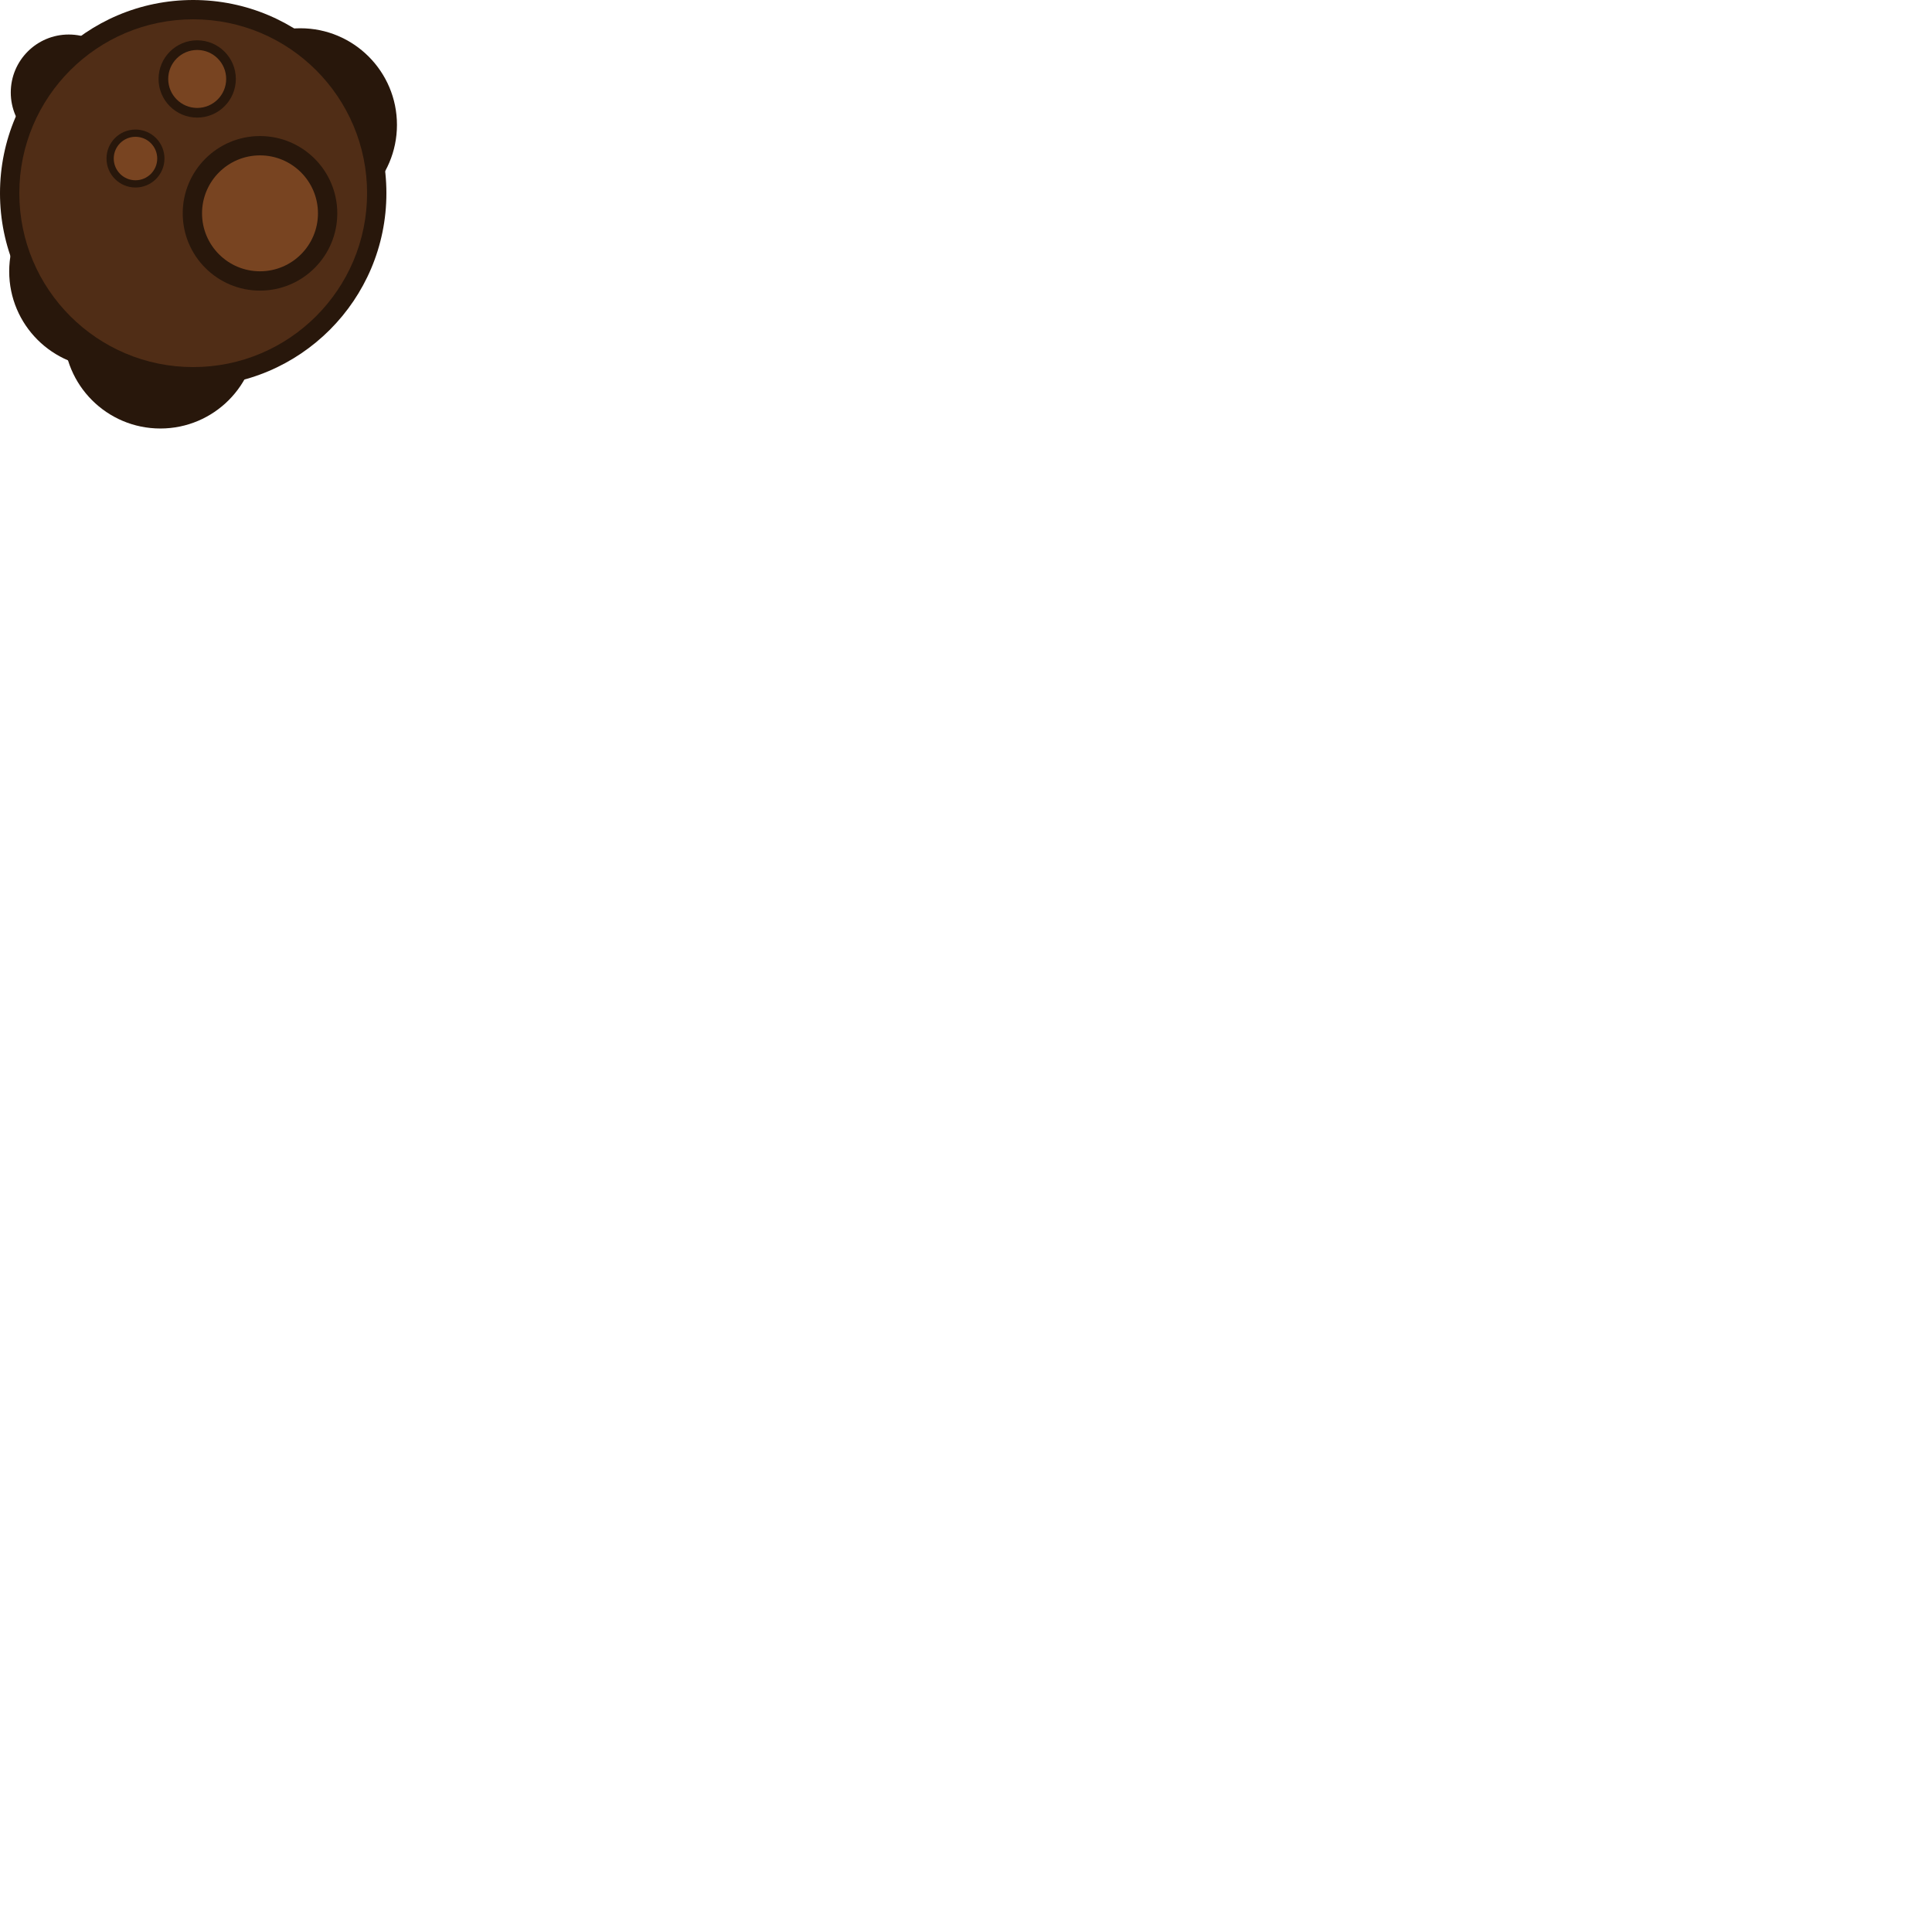 <?xml version="1.0" encoding="UTF-8" standalone="no"?>
<!-- Created with Inkscape (http://www.inkscape.org/) -->

<svg
   width="500mm"
   height="500mm"
   viewBox="0 0 500 500"
   version="1.1"
   id="svg5"
   inkscape:version="1.1.2 (b8e25be833, 2022-02-05)"
   sodipodi:docname="Asteroid.svg"
   xmlns:inkscape="http://www.inkscape.org/namespaces/inkscape"
   xmlns:sodipodi="http://sodipodi.sourceforge.net/DTD/sodipodi-0.dtd"
   xmlns="http://www.w3.org/2000/svg"
   xmlns:svg="http://www.w3.org/2000/svg">
  <sodipodi:namedview
     id="namedview7"
     pagecolor="#505050"
     bordercolor="#eeeeee"
     borderopacity="1"
     inkscape:pageshadow="0"
     inkscape:pageopacity="0"
     inkscape:pagecheckerboard="0"
     inkscape:document-units="mm"
     showgrid="false"
     inkscape:snap-object-midpoints="true"
     inkscape:zoom="1.0998546"
     inkscape:cx="233.21264"
     inkscape:cy="194.57117"
     inkscape:window-width="2560"
     inkscape:window-height="1377"
     inkscape:window-x="-8"
     inkscape:window-y="-8"
     inkscape:window-maximized="1"
     inkscape:current-layer="layer1" />
  <defs
     id="defs2" />
  <g
     inkscape:label="Layer 1"
     inkscape:groupmode="layer"
     id="layer1">
    <circle
       style="fill:#28170b;stroke:none;stroke-width:0.236;stroke-dashoffset:73.568"
       id="circle1502"
       cx="17.788"
       cy="23.935"
       r="15"
       inkscape:export-filename="C:\Users\marcu\Desktop\Godot Projects\4.1.1\SpaceWalker\Sprites\Asteroid1.png"
       inkscape:export-xdpi="500"
       inkscape:export-ydpi="500" />
    <circle
       style="fill:#28170b;stroke:none;stroke-width:0.393;stroke-dashoffset:73.568"
       id="circle1434"
       cx="27.381"
       cy="70.247"
       r="25"
       inkscape:export-filename="C:\Users\marcu\Desktop\Godot Projects\4.1.1\SpaceWalker\Sprites\Asteroid1.png"
       inkscape:export-xdpi="500"
       inkscape:export-ydpi="500" />
    <circle
       style="fill:#28170b;stroke:none;stroke-width:0.393;stroke-dashoffset:73.568"
       id="circle1432"
       cx="41.5"
       cy="85.897"
       r="25"
       inkscape:export-filename="C:\Users\marcu\Desktop\Godot Projects\4.1.1\SpaceWalker\Sprites\Asteroid1.png"
       inkscape:export-xdpi="500"
       inkscape:export-ydpi="500" />
    <circle
       style="fill:#28170b;stroke:none;stroke-width:0.393;stroke-dashoffset:73.568"
       id="circle1430"
       cx="77.732"
       cy="32.314"
       r="25"
       inkscape:export-filename="C:\Users\marcu\Desktop\Godot Projects\4.1.1\SpaceWalker\Sprites\Asteroid1.png"
       inkscape:export-xdpi="500"
       inkscape:export-ydpi="500" />
    <circle
       style="fill:#28170b;stroke:none;stroke-width:0.786;stroke-dashoffset:73.568"
       id="path1274"
       cx="50"
       cy="50"
       r="50"
       inkscape:export-filename="C:\Users\marcu\Desktop\Godot Projects\4.1.1\SpaceWalker\Sprites\Asteroid1.png"
       inkscape:export-xdpi="500"
       inkscape:export-ydpi="500" />
    <circle
       style="fill:#502d16;stroke:none;stroke-width:0.707;stroke-dashoffset:73.568"
       id="circle1356"
       cx="50"
       cy="50"
       r="45"
       inkscape:export-filename="C:\Users\marcu\Desktop\Godot Projects\4.1.1\SpaceWalker\Sprites\Asteroid1.png"
       inkscape:export-xdpi="500"
       inkscape:export-ydpi="500" />
    <circle
       style="fill:#28170b;stroke:none;stroke-width:0.314;stroke-dashoffset:73.568"
       id="circle1436"
       cx="67.289"
       cy="55.211"
       r="20"
       inkscape:export-filename="C:\Users\marcu\Desktop\Godot Projects\4.1.1\SpaceWalker\Sprites\Asteroid1.png"
       inkscape:export-xdpi="500"
       inkscape:export-ydpi="500" />
    <circle
       style="fill:#784421;stroke:none;stroke-width:0.236;stroke-dashoffset:73.568"
       id="circle1438"
       cx="67.289"
       cy="55.211"
       r="15"
       inkscape:export-filename="C:\Users\marcu\Desktop\Godot Projects\4.1.1\SpaceWalker\Sprites\Asteroid1.png"
       inkscape:export-xdpi="500"
       inkscape:export-ydpi="500" />
    <circle
       style="fill:#28170b;stroke:none;stroke-width:0.157;stroke-dashoffset:73.568"
       id="circle1494"
       cx="51.034"
       cy="20.433"
       r="10"
       inkscape:export-filename="C:\Users\marcu\Desktop\Godot Projects\4.1.1\SpaceWalker\Sprites\Asteroid1.png"
       inkscape:export-xdpi="500"
       inkscape:export-ydpi="500" />
    <circle
       style="fill:#784421;stroke:none;stroke-width:0.118;stroke-dashoffset:73.568"
       id="circle1496"
       cx="51.034"
       cy="20.433"
       r="7.5"
       inkscape:export-filename="C:\Users\marcu\Desktop\Godot Projects\4.1.1\SpaceWalker\Sprites\Asteroid1.png"
       inkscape:export-xdpi="500"
       inkscape:export-ydpi="500" />
    <circle
       style="fill:#28170b;stroke:none;stroke-width:0.118;stroke-dashoffset:73.568"
       id="circle1498"
       cx="35.063"
       cy="41.027"
       r="7.5"
       inkscape:export-filename="C:\Users\marcu\Desktop\Godot Projects\4.1.1\SpaceWalker\Sprites\Asteroid1.png"
       inkscape:export-xdpi="500"
       inkscape:export-ydpi="500" />
    <circle
       style="fill:#784421;stroke:none;stroke-width:0.088;stroke-dashoffset:73.568"
       id="circle1500"
       cx="35.063"
       cy="41.027"
       r="5.625"
       inkscape:export-filename="C:\Users\marcu\Desktop\Godot Projects\4.1.1\SpaceWalker\Sprites\Asteroid1.png"
       inkscape:export-xdpi="500"
       inkscape:export-ydpi="500" />
  </g>
</svg>
